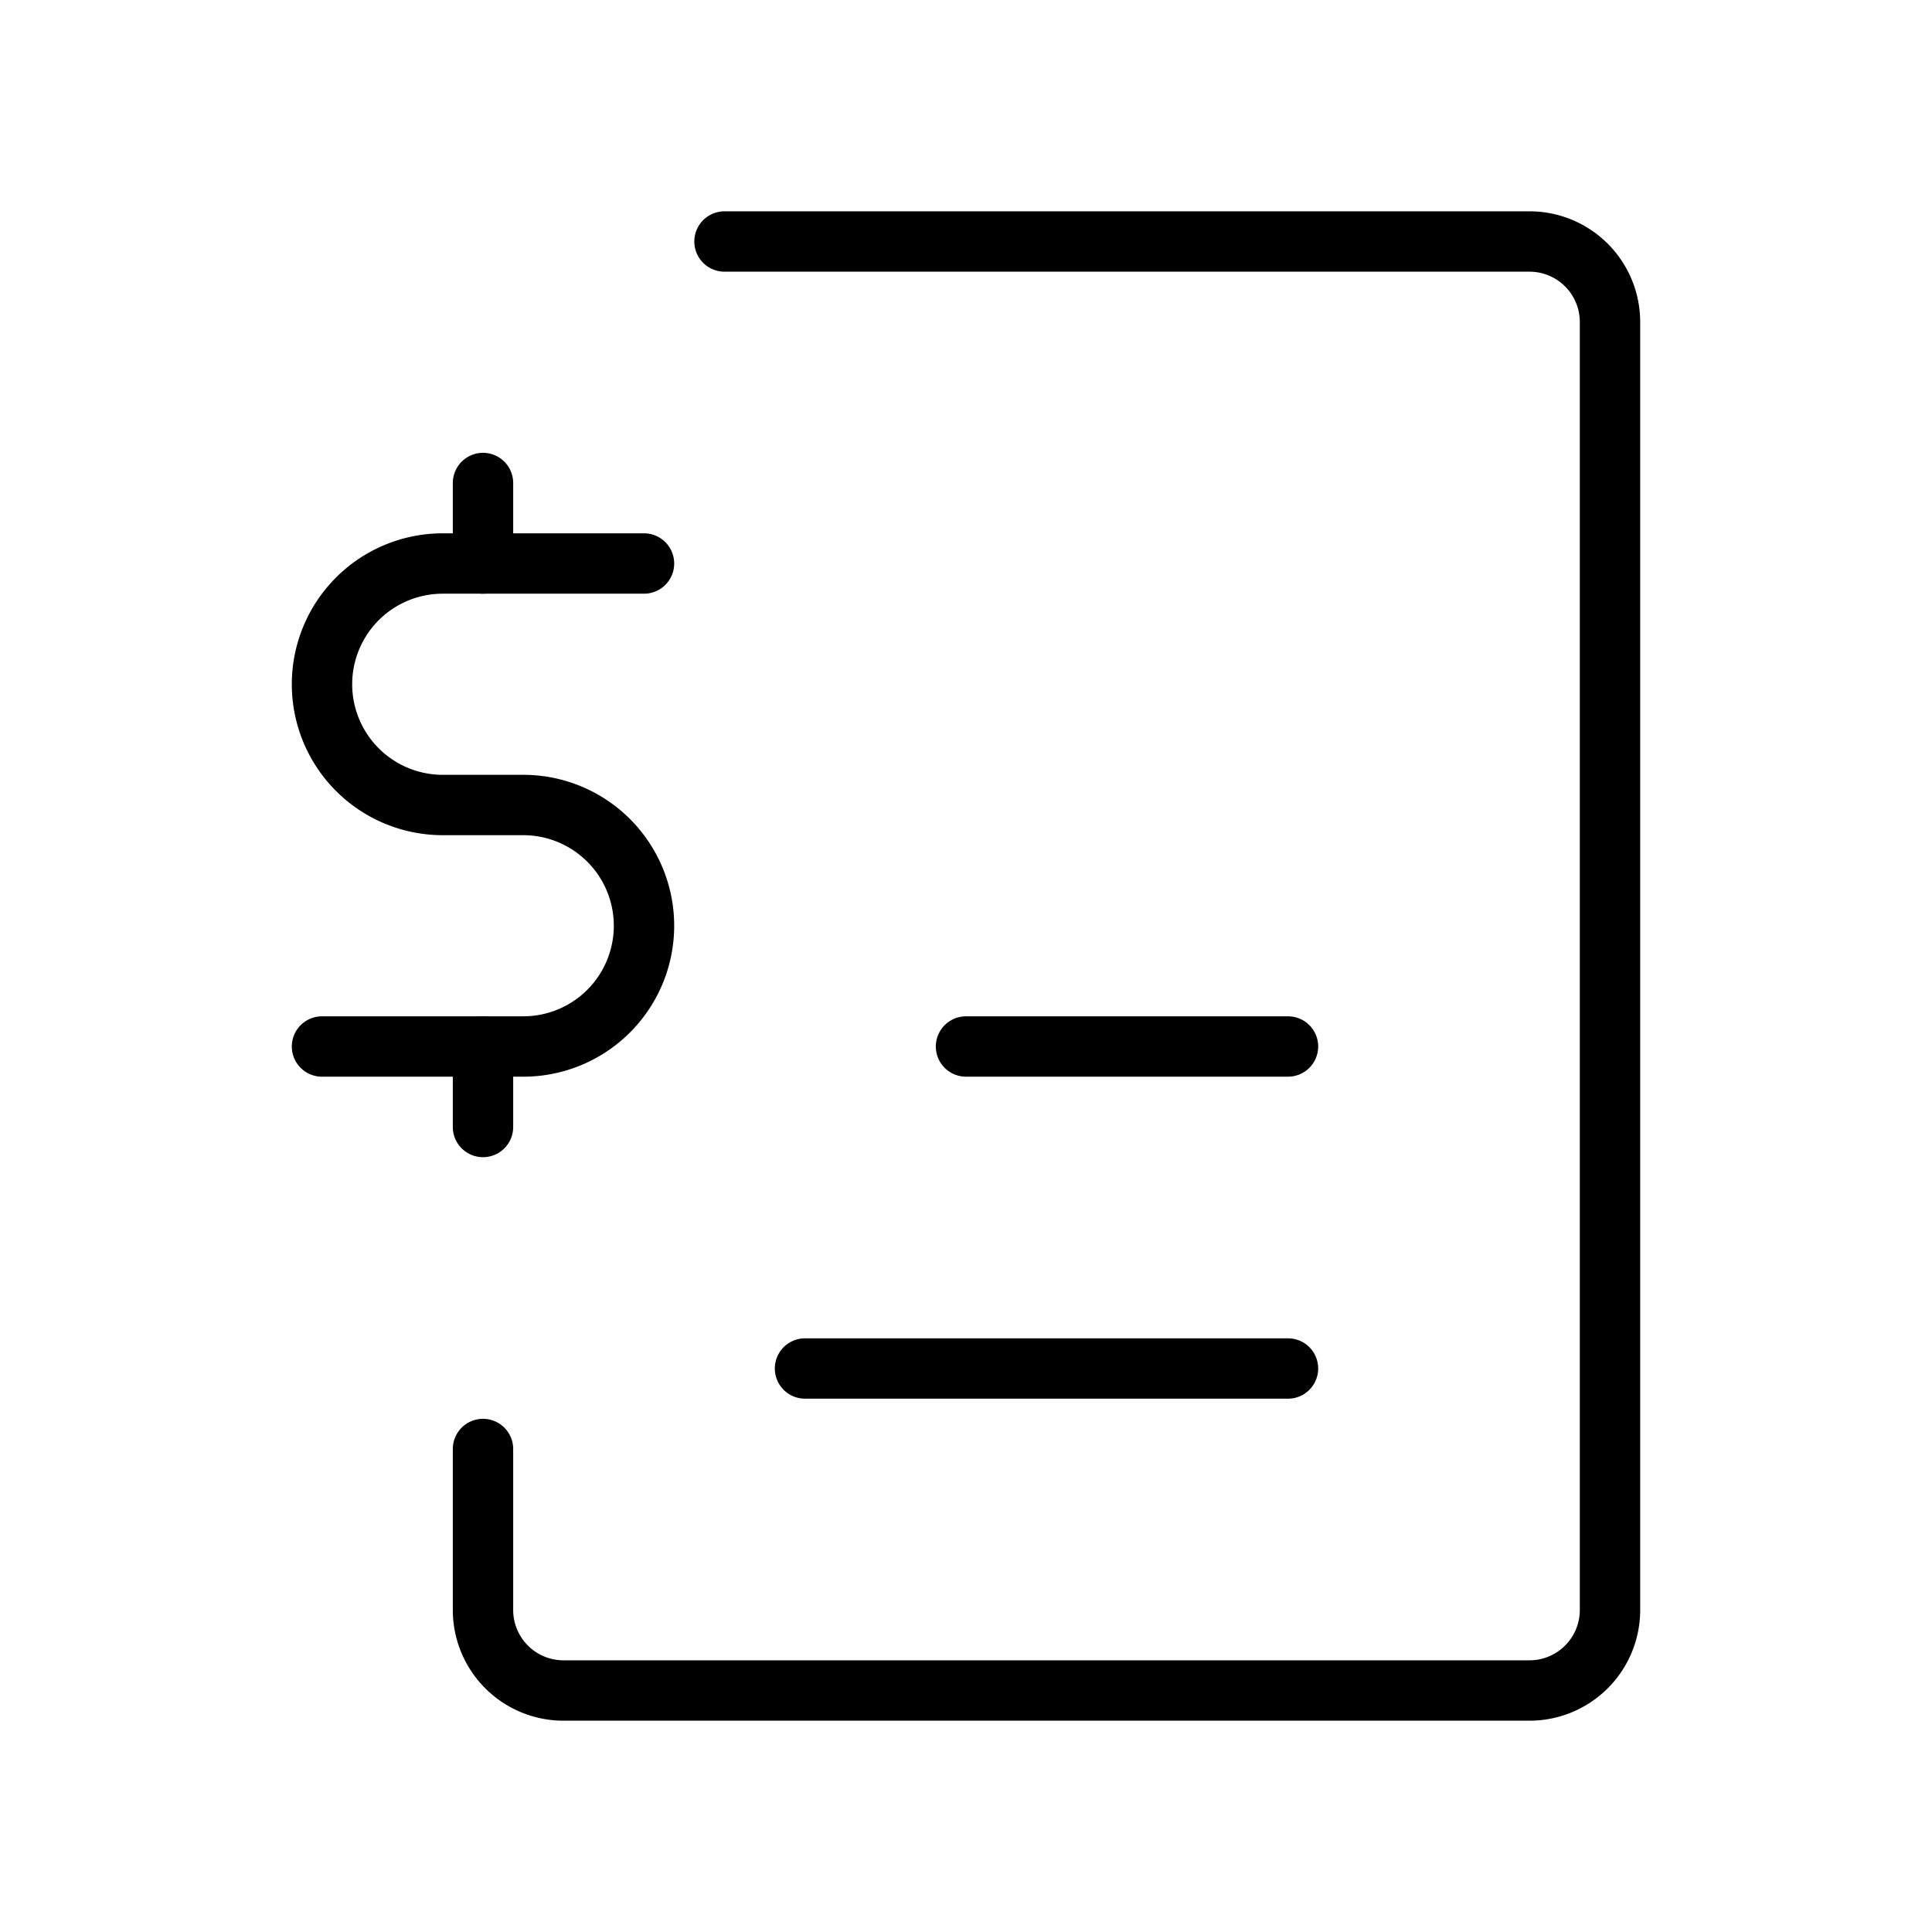 <svg id="Line" xmlns="http://www.w3.org/2000/svg" viewBox="0 0 24 24" width="96" height="96"><path id="primary" d="M9,3H19a1,1,0,0,1,1,1V20a1,1,0,0,1-1,1H7a1,1,0,0,1-1-1V18" style="fill: none; stroke: currentColor;color:currentColor; stroke-linecap: round; stroke-linejoin: round; stroke-width: 0.75;"></path><path id="primary-2" data-name="primary" d="M8,7H5.5A1.5,1.5,0,0,0,4,8.5H4A1.5,1.5,0,0,0,5.5,10h1A1.5,1.5,0,0,1,8,11.5H8A1.5,1.5,0,0,1,6.5,13H4" style="fill: none; stroke: currentColor;color:currentColor; stroke-linecap: round; stroke-linejoin: round; stroke-width: 0.75;"></path><path id="primary-3" data-name="primary" d="M10,17h6m-4-4h4M6,7V6m0,8V13" style="fill: none; stroke: currentColor;color:currentColor; stroke-linecap: round; stroke-linejoin: round; stroke-width: 0.75;"></path></svg>